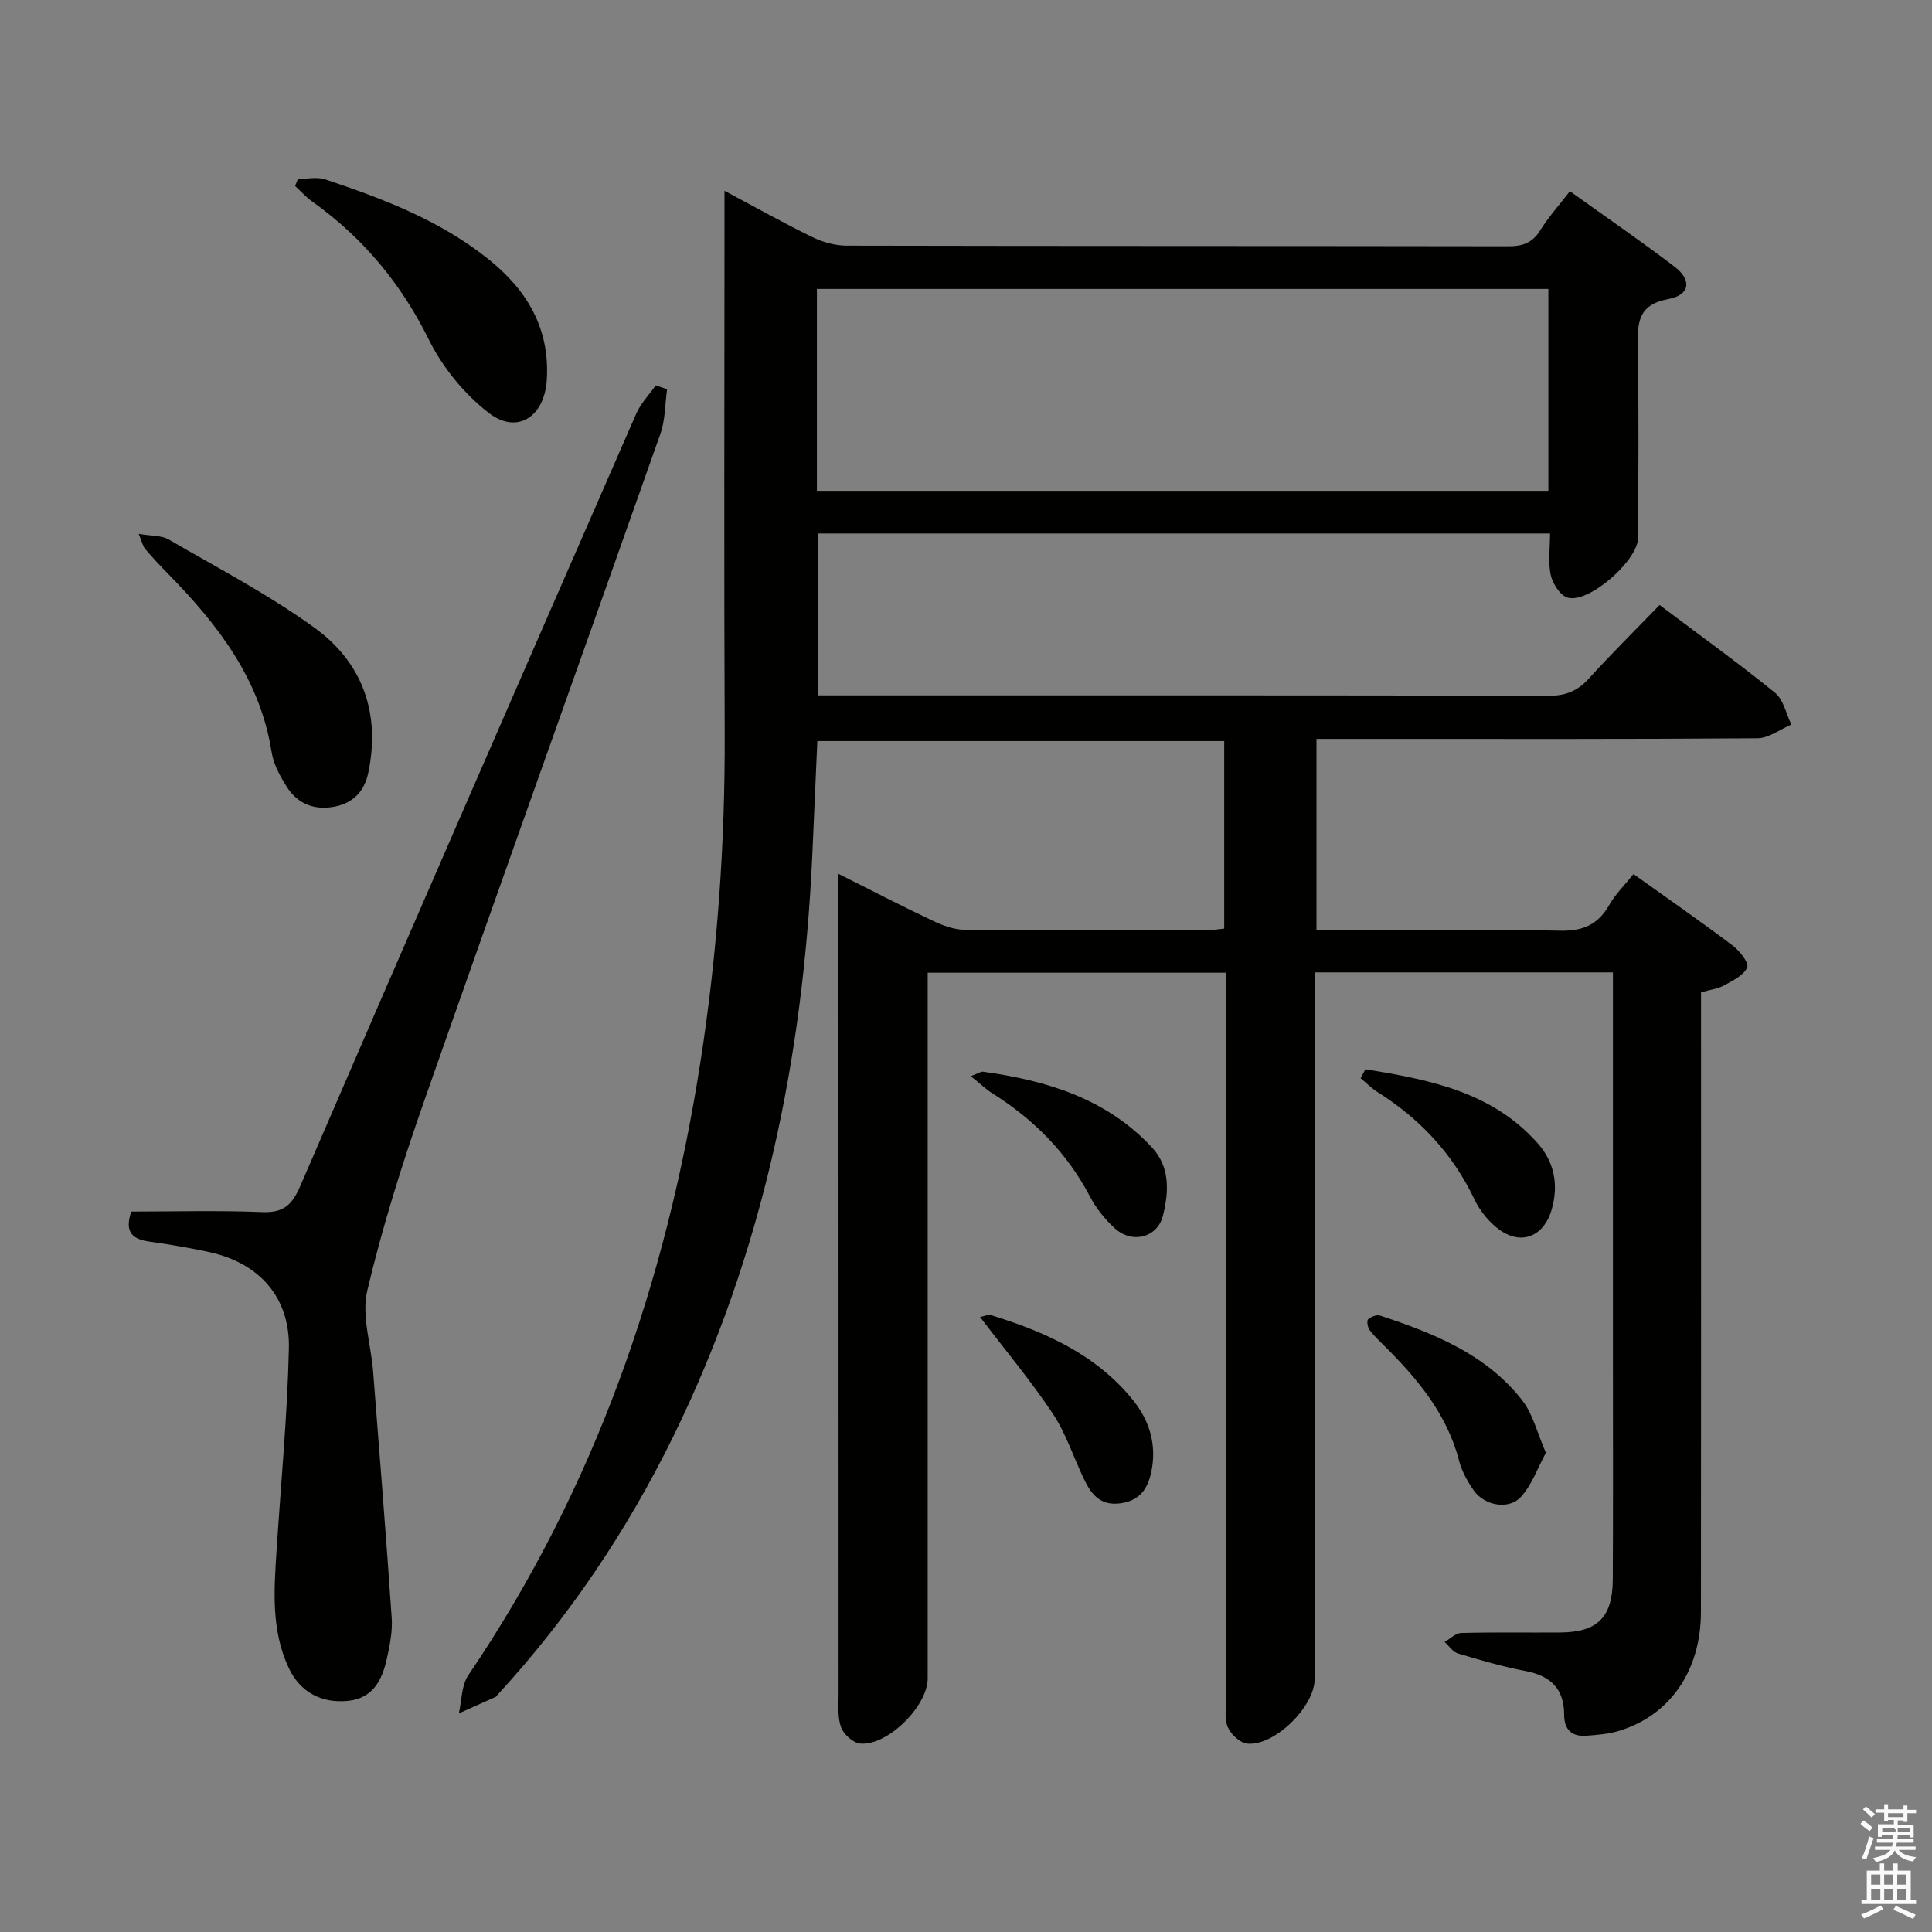<svg enable-background="new 0 0 400 400" viewBox="0 0 400 400" xmlns="http://www.w3.org/2000/svg"><rect x="0" y="0" width="400" height="400" fill="#808080" stroke="none"/><path d="m385.2 377.6.6-.7c.6.4 1.3.9 1.9 1.5l-.6.7c-.8-.5-1.4-1-1.9-1.5zm.3 7.1c.6-1.4 1.1-2.9 1.5-4.5.3.1.6.3.9.4-.5 1.4-1 2.9-1.5 4.4zm.2-10.1.6-.6c.7.5 1.3 1.1 1.9 1.6l-.7.7c-.6-.6-1.2-1.2-1.8-1.7zm8.4-.8h.8v.9h1.8v.7h-1.8v1.8h-.8v-.3h-1.2v.9h3.3v2.6h-.8v-.4h-2.5c0 .3 0 .6-.1.8h3.4v.7h-3.5c0 .3-.1.6-.1.8h4v.7h-3.5c.7.9 1.9 1.3 3.6 1.5-.2.2-.4.5-.6.9-1.9-.3-3.2-1.1-3.8-2.3-.5 1.1-1.8 2-3.9 2.4-.2-.3-.4-.5-.6-.8 1.9-.4 3.1-.9 3.6-1.7h-3.2v-.7h3.5c.1-.2.1-.5.2-.8h-3.3v-.7h3.4c0-.2 0-.5 0-.8h-2.4v.3h-.8v-2.6h3.3v-.9h-1.2v.3h-.8v-1.8h-1.8v-.7h1.8v-.9h.8v.9h3.2zm-4.4 5.5h2.4c1-.3 0-.6 0-.9h-2.4zm1.2-3.1h3.2v-.8h-3.2zm4.4 2.2h-2.4v.9h2.5v-.9z" fill="#fafafb"/><path d="m389.2 385.8h.9v1.5h1.9v-1.5h.9v1.5h2.7v6h1.1v.9h-11.3v-.9h1.1v-6h2.7zm.2 8.7.5.8c-1.2.6-2.5 1.3-4 1.9-.2-.3-.3-.6-.6-.8 1.6-.6 3-1.3 4.1-1.9zm-2-4.3h1.9v-2.1h-1.9zm0 3.1h1.9v-2.2h-1.9zm2.7-3.1h1.9v-2.1h-1.9zm0 3.1h1.9v-2.2h-1.9zm2.4 1.3c1.4.6 2.7 1.2 4.1 1.8l-.5.9c-1.5-.7-2.8-1.4-4.1-1.9zm2.2-6.5h-1.9v2.1h1.9zm-1.9 5.2h1.9v-2.2h-1.9z" fill="#fafafb"/><g fill="#010100"><path d="m173.59 180.92c7.1 3.56 13.26 6.76 19.54 9.72 2.05.97 4.38 1.84 6.59 1.86 16.83.15 33.66.09 50.49.07.97 0 1.94-.18 3.25-.31 0-12.92 0-25.66 0-38.83-27.91 0-55.93 0-84.24 0-.35 7.94-.69 15.87-1.05 23.8-1.92 41.91-10.2 82.33-28.8 120.22-9.58 19.52-21.64 37.43-36.39 53.48-.11.12-.18.32-.32.38-2.55 1.15-5.1 2.29-7.66 3.43.61-2.65.52-5.78 1.95-7.88 26.12-38.56 40.98-81.32 48.08-127.08 3.51-22.58 5.11-45.25 5.01-68.1-.16-35.33-.04-70.66-.04-105.98 0-1.78 0-3.55 0-6.2 6.53 3.48 12.28 6.71 18.19 9.59 2.15 1.05 4.7 1.76 7.07 1.77 45.66.1 91.32.05 136.98.13 2.95.01 4.99-.66 6.62-3.27 1.74-2.78 3.96-5.26 6.17-8.13 7.46 5.35 14.71 10.32 21.69 15.64 3.6 2.75 3.19 5.85-1.29 6.68-6.35 1.18-6.42 4.94-6.34 9.9.23 13.16.1 26.33.07 39.49-.01 4.72-10.21 13.7-14.6 12.43-1.53-.44-3.1-2.88-3.49-4.66-.59-2.66-.15-5.54-.15-8.62-50.88 0-101.11 0-151.63 0v33.52h5.39c48.66 0 97.32-.04 145.98.08 3.47.01 5.91-.96 8.22-3.49 4.69-5.15 9.65-10.07 14.72-15.3 8.34 6.27 16.29 12 23.89 18.16 1.76 1.43 2.3 4.35 3.39 6.59-2.33.99-4.66 2.82-7 2.84-26.16.2-52.32.13-78.49.13-4.15 0-8.31 0-12.83 0v39.59h6.48c14.66 0 29.33-.2 43.99.12 4.73.1 7.83-1.27 10.15-5.33 1.28-2.25 3.21-4.13 5.02-6.39 7.05 5.04 13.87 9.78 20.5 14.77 1.45 1.09 3.44 3.6 3.04 4.54-.7 1.64-2.97 2.73-4.77 3.73-1.27.71-2.84.88-4.79 1.44v5.82c0 40.83.03 81.65-.02 122.48-.01 12.28-6.53 21.56-17.2 24.68-2.05.6-4.24.75-6.39.93-3.06.26-4.73-1.17-4.73-4.33 0-5.4-2.82-8.09-8.03-9.07-4.72-.89-9.36-2.25-13.97-3.63-1.06-.32-1.84-1.56-2.75-2.38 1.15-.65 2.28-1.83 3.44-1.86 6.83-.18 13.66-.05 20.49-.1 7.71-.05 10.84-3.12 10.89-10.96.08-14.83.03-29.66.03-44.49 0-25.16 0-50.33 0-75.49 0-1.8 0-3.6 0-5.73-20.62 0-40.85 0-61.76 0v5.86 140.48c0 5.67-8.31 13.89-13.96 13.34-1.48-.14-3.37-1.91-4.01-3.39-.74-1.71-.37-3.92-.37-5.92-.01-47.99-.01-95.99-.01-143.98 0-1.98 0-3.96 0-6.32-20.55 0-40.78 0-61.76 0v5.63 140.47c0 5.72-8.25 13.98-13.96 13.5-1.47-.12-3.45-1.92-3.98-3.39-.76-2.1-.51-4.6-.51-6.92-.02-54.66-.02-109.32-.02-163.97-.01-1.61-.01-3.22-.01-5.79zm-4.46-79.3h151.44c0-14.05 0-27.8 0-41.8-50.6 0-100.95 0-151.44 0z"/><path d="m138.11 80.58c-.43 3.09-.36 6.35-1.38 9.23-16.28 46.16-32.83 92.23-49.01 138.43-4.48 12.79-8.56 25.79-11.68 38.97-1.22 5.16.76 11.07 1.2 16.64 1.33 17.04 2.7 34.07 3.86 51.13.19 2.76-.39 5.63-.99 8.36-.97 4.42-2.83 8.29-8.1 8.81-5.48.54-9.88-1.82-12.21-6.78-3.7-7.85-3.07-16.2-2.53-24.51.9-13.87 2.22-27.74 2.54-41.63.25-10.68-6.15-17.77-16.57-20.02-4.05-.87-8.15-1.57-12.25-2.14-3.4-.48-5.32-1.78-3.81-6.23 8.84 0 17.96-.26 27.05.11 4.4.18 6.2-1.38 7.93-5.38 23.03-53.38 46.29-106.66 69.57-159.93.93-2.13 2.67-3.9 4.03-5.84.78.25 1.56.51 2.35.78z"/><path d="m28.72 110.53c2.58.45 4.69.29 6.2 1.16 10.19 5.92 20.73 11.41 30.24 18.31 9.9 7.19 13.66 17.67 11.09 29.98-.79 3.79-3.06 6.24-6.88 7.01-4.16.84-7.69-.48-9.97-4.05-1.41-2.21-2.77-4.72-3.17-7.25-2.38-15.12-11.16-26.42-21.43-36.89-1.63-1.66-3.23-3.36-4.73-5.13-.5-.58-.65-1.45-1.35-3.14z"/><path d="m61.67 37.06c1.89 0 3.95-.49 5.66.08 12 4 23.79 8.49 33.82 16.54 7.98 6.4 12.7 14.3 12.06 24.94-.46 7.63-6.1 11.46-12.06 6.84-5.05-3.91-9.53-9.41-12.37-15.15-5.77-11.68-13.68-21.13-24.18-28.62-1.27-.91-2.34-2.11-3.5-3.18.19-.48.38-.97.57-1.45z"/><path d="m320.06 300.79c-1.75 3.21-2.93 6.73-5.24 9.19-2.52 2.68-7.49 1.71-9.65-1.34-1.32-1.87-2.51-4-3.08-6.2-2.51-9.72-8.64-17-15.52-23.84-1.05-1.05-2.16-2.07-3.02-3.26-.4-.56-.62-1.89-.3-2.19.59-.54 1.79-1 2.49-.77 11.09 3.66 21.93 7.97 29.4 17.52 2.24 2.86 3.12 6.77 4.92 10.89z"/><path d="m282.69 221.37c13.15 2.16 26.26 4.61 35.78 15.46 3.3 3.76 4.26 8.49 2.8 13.55-1.62 5.64-6.34 7.61-11.03 4.08-2.04-1.54-3.85-3.78-4.95-6.09-4.49-9.46-11.27-16.71-20.05-22.25-1.28-.81-2.37-1.92-3.54-2.89.33-.63.66-1.24.99-1.86z"/><path d="m202.91 272.67c1.04-.2 1.7-.55 2.21-.4 11.26 3.47 21.85 8.16 29.47 17.63 3.44 4.28 4.95 9.28 3.76 14.89-.77 3.63-2.52 5.97-6.48 6.47-4.19.53-6.03-2.04-7.52-5.19-2.13-4.48-3.68-9.34-6.4-13.42-4.49-6.73-9.71-12.98-15.04-19.98z"/><path d="m201 222.81c1.61-.62 2.07-.98 2.47-.93 13.19 1.81 25.57 5.53 35.01 15.66 3.82 4.1 3.51 9.24 2.3 14.13-1.13 4.55-6.34 5.91-9.91 2.69-2.05-1.85-3.91-4.16-5.19-6.6-4.76-9.09-11.67-16.04-20.29-21.44-1.32-.84-2.47-1.97-4.39-3.51z"/></g></svg>